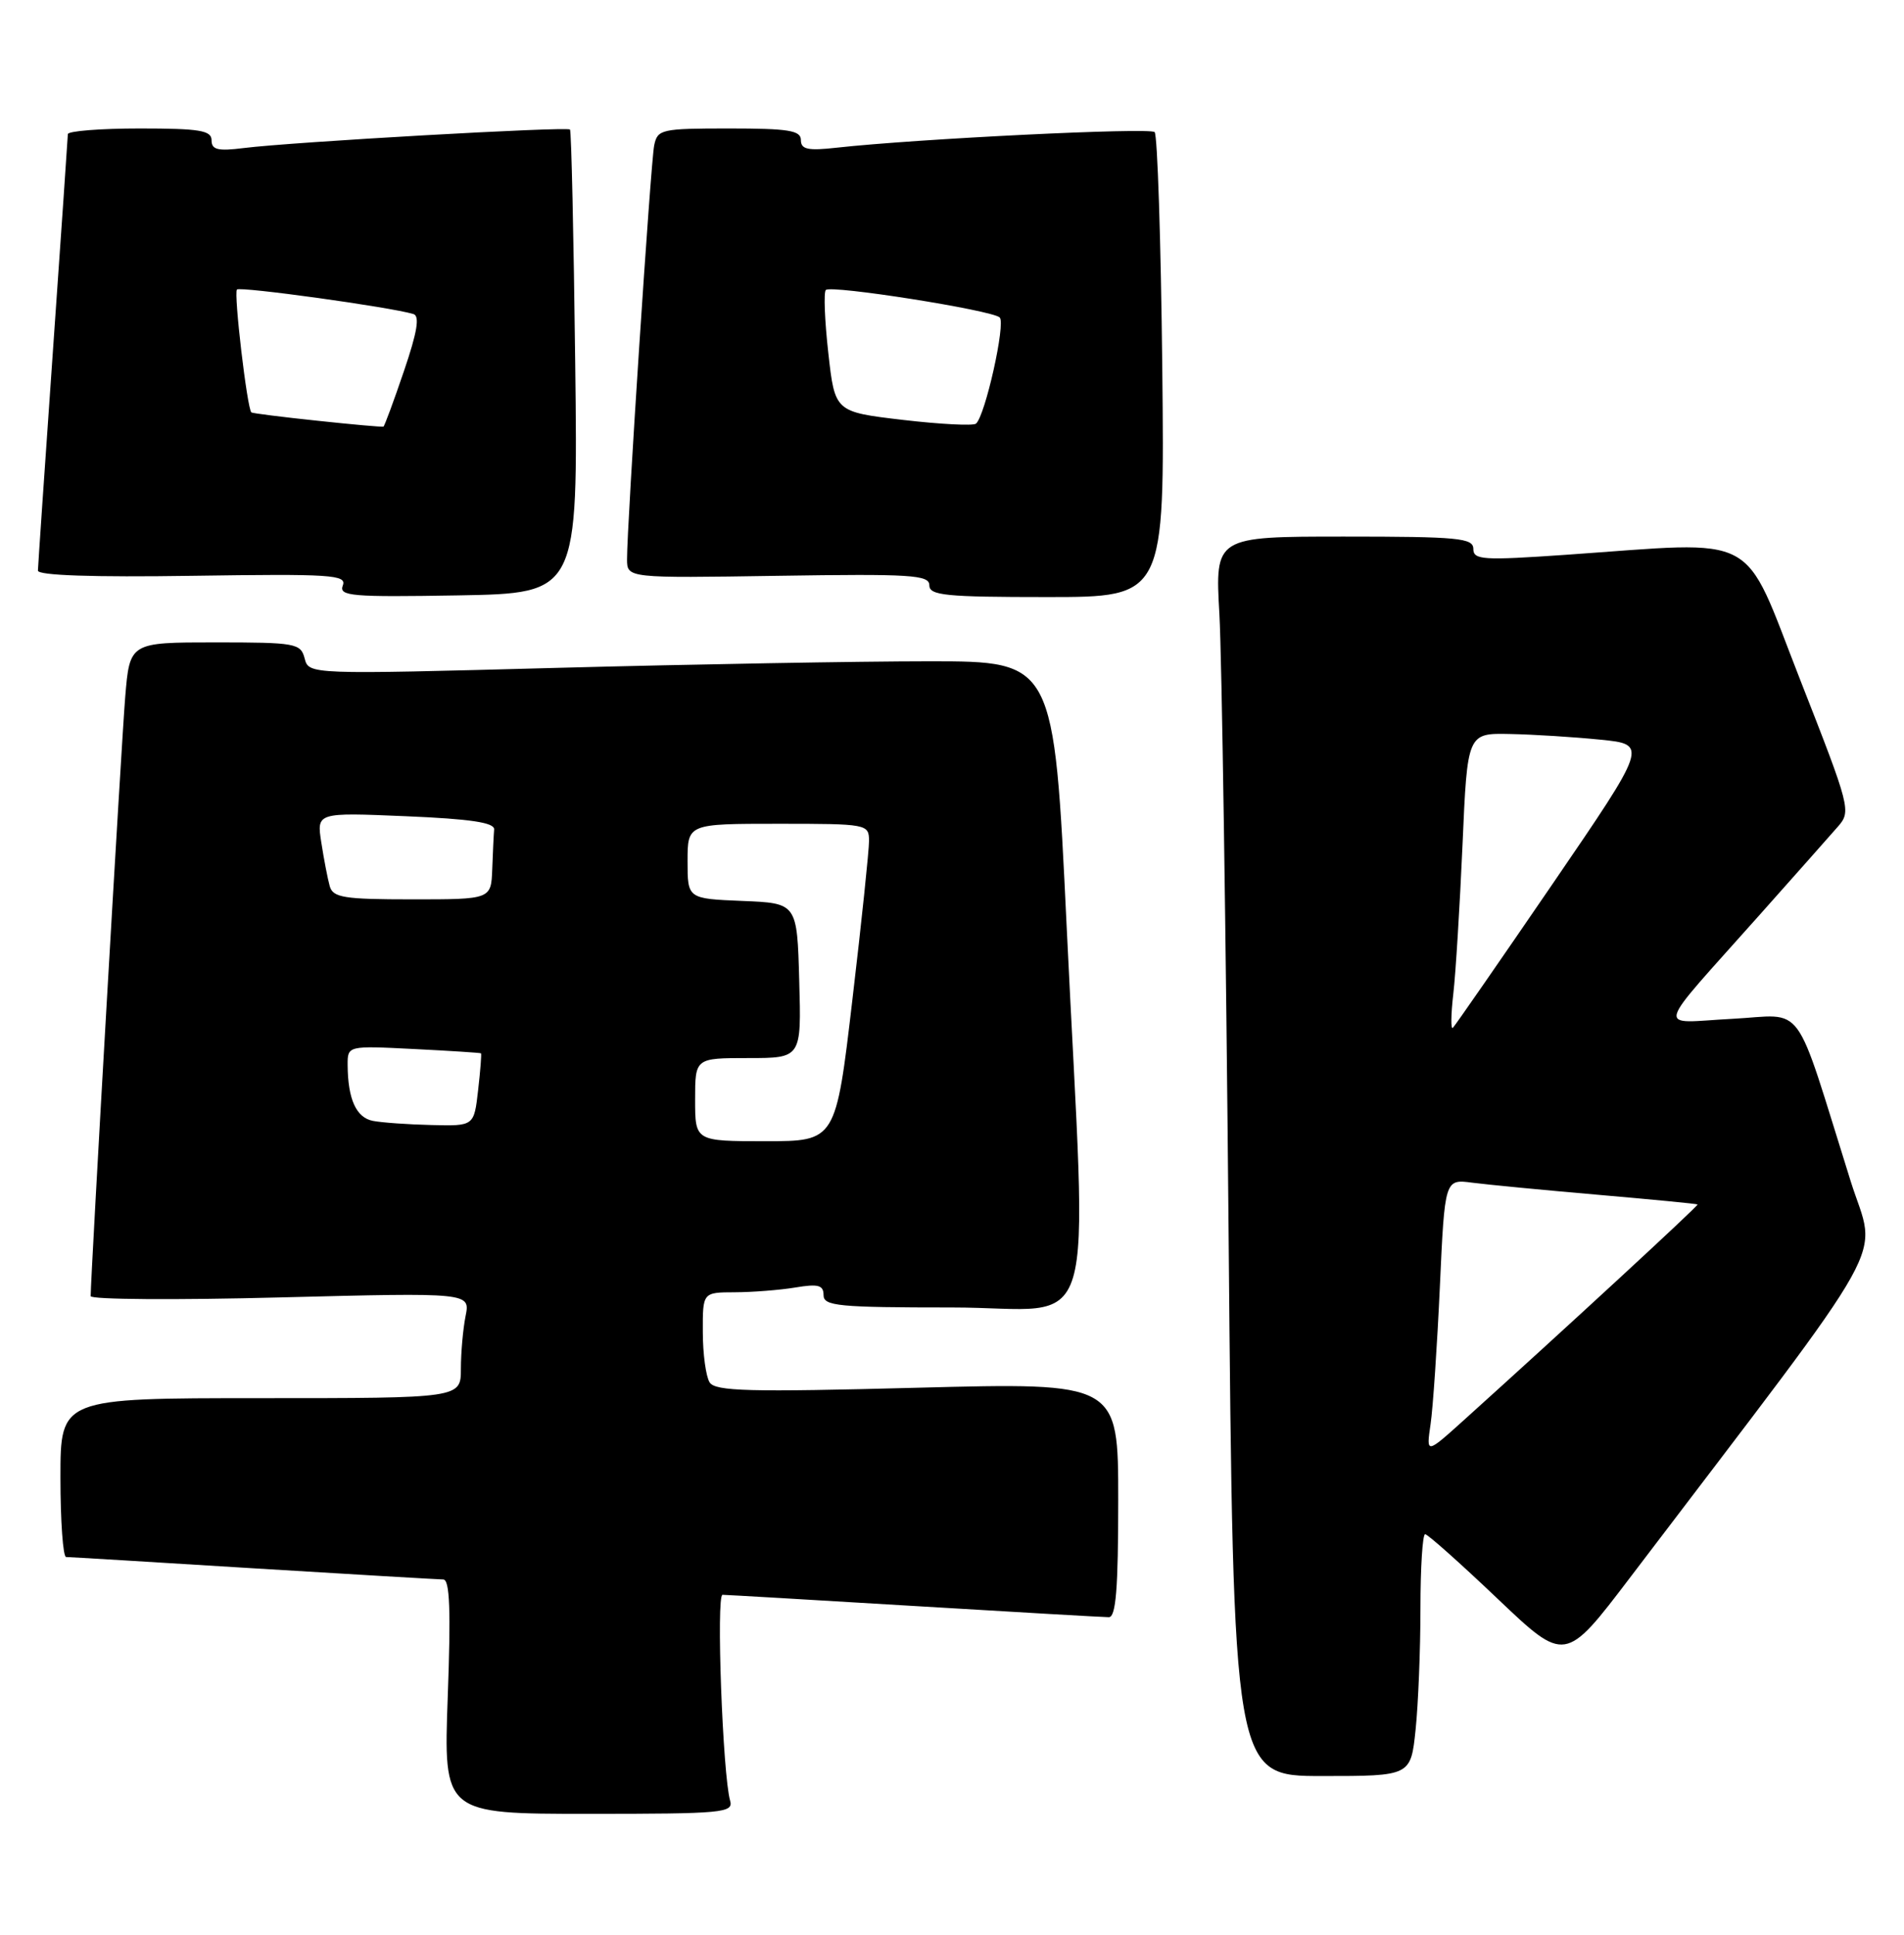 <?xml version="1.0" encoding="UTF-8" standalone="no"?>
<!DOCTYPE svg PUBLIC "-//W3C//DTD SVG 1.1//EN" "http://www.w3.org/Graphics/SVG/1.1/DTD/svg11.dtd" >
<svg xmlns="http://www.w3.org/2000/svg" xmlns:xlink="http://www.w3.org/1999/xlink" version="1.1" viewBox="0 0 252 256">
 <g >
 <path fill="currentColor"
d=" M 96.63 238.25 C 95.65 234.82 94.77 211.00 95.63 211.02 C 96.11 211.02 107.53 211.69 121.00 212.50 C 134.47 213.31 146.06 213.98 146.75 213.98 C 147.70 214.00 148.00 210.23 148.00 198.46 C 148.00 182.93 148.00 182.93 121.41 183.62 C 99.07 184.21 94.67 184.09 93.92 182.91 C 93.43 182.13 93.02 179.14 93.02 176.25 C 93.00 171.00 93.00 171.00 97.25 170.99 C 99.59 170.98 103.19 170.70 105.25 170.36 C 108.30 169.85 109.00 170.04 109.00 171.37 C 109.00 172.81 110.95 173.00 126.00 173.00 C 145.77 173.00 143.88 179.30 141.17 122.50 C 139.50 87.50 139.50 87.50 123.00 87.50 C 113.92 87.50 91.74 87.89 73.69 88.37 C 40.88 89.25 40.88 89.25 40.32 87.12 C 39.80 85.12 39.15 85.00 28.47 85.00 C 17.17 85.00 17.17 85.00 16.57 92.25 C 16.07 98.28 12.00 168.89 12.00 171.50 C 12.00 171.95 23.30 172.03 37.12 171.67 C 62.24 171.03 62.24 171.03 61.62 174.14 C 61.28 175.85 61.00 178.99 61.00 181.12 C 61.00 185.00 61.00 185.00 34.50 185.00 C 8.00 185.00 8.00 185.00 8.00 195.50 C 8.00 201.28 8.34 206.01 8.75 206.02 C 9.16 206.02 20.30 206.69 33.50 207.51 C 46.70 208.32 58.02 208.98 58.67 208.99 C 59.53 209.00 59.68 213.05 59.26 224.50 C 58.70 240.00 58.70 240.00 77.92 240.00 C 95.74 240.00 97.10 239.87 96.63 238.25 Z  M 187.36 228.85 C 187.71 225.47 188.00 218.27 188.00 212.85 C 188.00 207.43 188.28 203.00 188.62 203.00 C 188.96 203.00 193.27 206.84 198.19 211.52 C 207.15 220.04 207.15 220.04 215.72 208.77 C 251.31 161.96 248.38 167.22 244.95 156.32 C 237.26 131.82 239.08 134.30 229.23 134.81 C 219.12 135.33 218.66 137.05 232.94 121.00 C 237.59 115.78 242.22 110.56 243.23 109.40 C 245.03 107.35 244.93 106.96 238.24 89.90 C 230.48 70.10 233.29 71.60 207.25 73.41 C 196.25 74.17 195.00 74.09 195.00 72.63 C 195.00 71.19 193.03 71.00 177.90 71.00 C 160.81 71.00 160.81 71.00 161.39 81.25 C 161.71 86.89 162.26 123.79 162.61 163.25 C 163.24 235.00 163.24 235.00 174.98 235.00 C 186.72 235.00 186.72 235.00 187.36 228.85 Z  M 76.13 48.00 C 75.93 31.23 75.62 17.34 75.44 17.14 C 75.06 16.72 38.57 18.79 32.25 19.59 C 28.84 20.02 28.00 19.82 28.00 18.56 C 28.00 17.26 26.44 17.00 18.50 17.00 C 13.28 17.00 8.99 17.34 8.98 17.75 C 8.97 18.16 8.08 31.10 7.00 46.50 C 5.92 61.90 5.03 74.95 5.02 75.50 C 5.01 76.14 12.28 76.39 25.49 76.19 C 43.85 75.92 45.92 76.05 45.37 77.47 C 44.83 78.88 46.50 79.02 60.63 78.78 C 76.50 78.50 76.50 78.50 76.13 48.00 Z  M 153.83 48.58 C 153.65 31.85 153.19 17.86 152.82 17.48 C 152.19 16.85 121.43 18.36 110.75 19.54 C 106.92 19.97 106.00 19.77 106.00 18.53 C 106.00 17.26 104.37 17.00 96.52 17.00 C 87.49 17.00 87.02 17.11 86.58 19.25 C 86.12 21.54 82.98 69.42 82.99 74.00 C 83.00 76.50 83.00 76.50 103.00 76.19 C 120.58 75.92 123.00 76.07 123.00 77.44 C 123.00 78.79 125.14 79.00 138.58 79.00 C 154.15 79.00 154.15 79.00 153.83 48.58 Z  M 92.00 145.50 C 92.00 140.00 92.00 140.00 99.03 140.00 C 106.07 140.00 106.07 140.00 105.78 129.75 C 105.50 119.50 105.50 119.50 98.25 119.21 C 91.00 118.91 91.00 118.91 91.00 113.96 C 91.00 109.00 91.00 109.00 103.00 109.00 C 114.77 109.00 115.00 109.04 115.02 111.25 C 115.02 112.49 114.04 121.94 112.82 132.25 C 110.62 151.00 110.62 151.00 101.31 151.00 C 92.00 151.00 92.00 151.00 92.00 145.50 Z  M 49.35 148.31 C 47.14 147.88 46.04 145.43 46.01 140.93 C 46.00 138.36 46.00 138.36 54.75 138.80 C 59.56 139.04 63.57 139.30 63.66 139.37 C 63.75 139.44 63.58 141.64 63.28 144.25 C 62.74 149.00 62.74 149.00 57.12 148.86 C 54.03 148.79 50.53 148.54 49.35 148.31 Z  M 43.64 117.25 C 43.37 116.29 42.87 113.70 42.53 111.50 C 41.90 107.50 41.90 107.50 53.70 108.00 C 62.28 108.36 65.47 108.84 65.40 109.75 C 65.34 110.44 65.23 112.80 65.15 115.00 C 65.00 119.00 65.00 119.00 54.57 119.00 C 45.49 119.00 44.07 118.77 43.64 117.25 Z  M 189.34 188.45 C 189.66 186.28 190.21 178.09 190.57 170.26 C 191.22 156.01 191.22 156.01 194.86 156.49 C 196.86 156.75 204.35 157.47 211.50 158.09 C 218.65 158.71 224.58 159.28 224.68 159.37 C 224.84 159.51 207.07 175.90 193.70 187.95 C 188.76 192.40 188.76 192.40 189.34 188.45 Z  M 192.35 131.50 C 192.67 128.75 193.21 119.86 193.57 111.75 C 194.21 97.00 194.21 97.00 199.85 97.12 C 202.96 97.18 208.34 97.52 211.81 97.87 C 218.11 98.50 218.11 98.50 205.46 117.00 C 198.50 127.17 192.58 135.72 192.29 136.00 C 192.01 136.28 192.03 134.25 192.35 131.50 Z  M 42.00 55.67 C 37.33 55.18 33.39 54.68 33.27 54.57 C 32.71 54.08 30.91 38.76 31.36 38.31 C 31.79 37.88 51.60 40.62 54.71 41.55 C 55.58 41.80 55.23 43.92 53.46 49.11 C 52.11 53.08 50.89 56.38 50.75 56.45 C 50.61 56.52 46.67 56.17 42.00 55.67 Z  M 119.50 55.56 C 110.50 54.50 110.50 54.50 109.63 46.71 C 109.15 42.42 109.00 38.67 109.30 38.37 C 109.99 37.68 131.22 41.03 132.31 42.00 C 133.14 42.74 130.39 55.05 129.17 56.06 C 128.80 56.36 124.45 56.14 119.50 55.56 Z "/>
</g>
</svg>